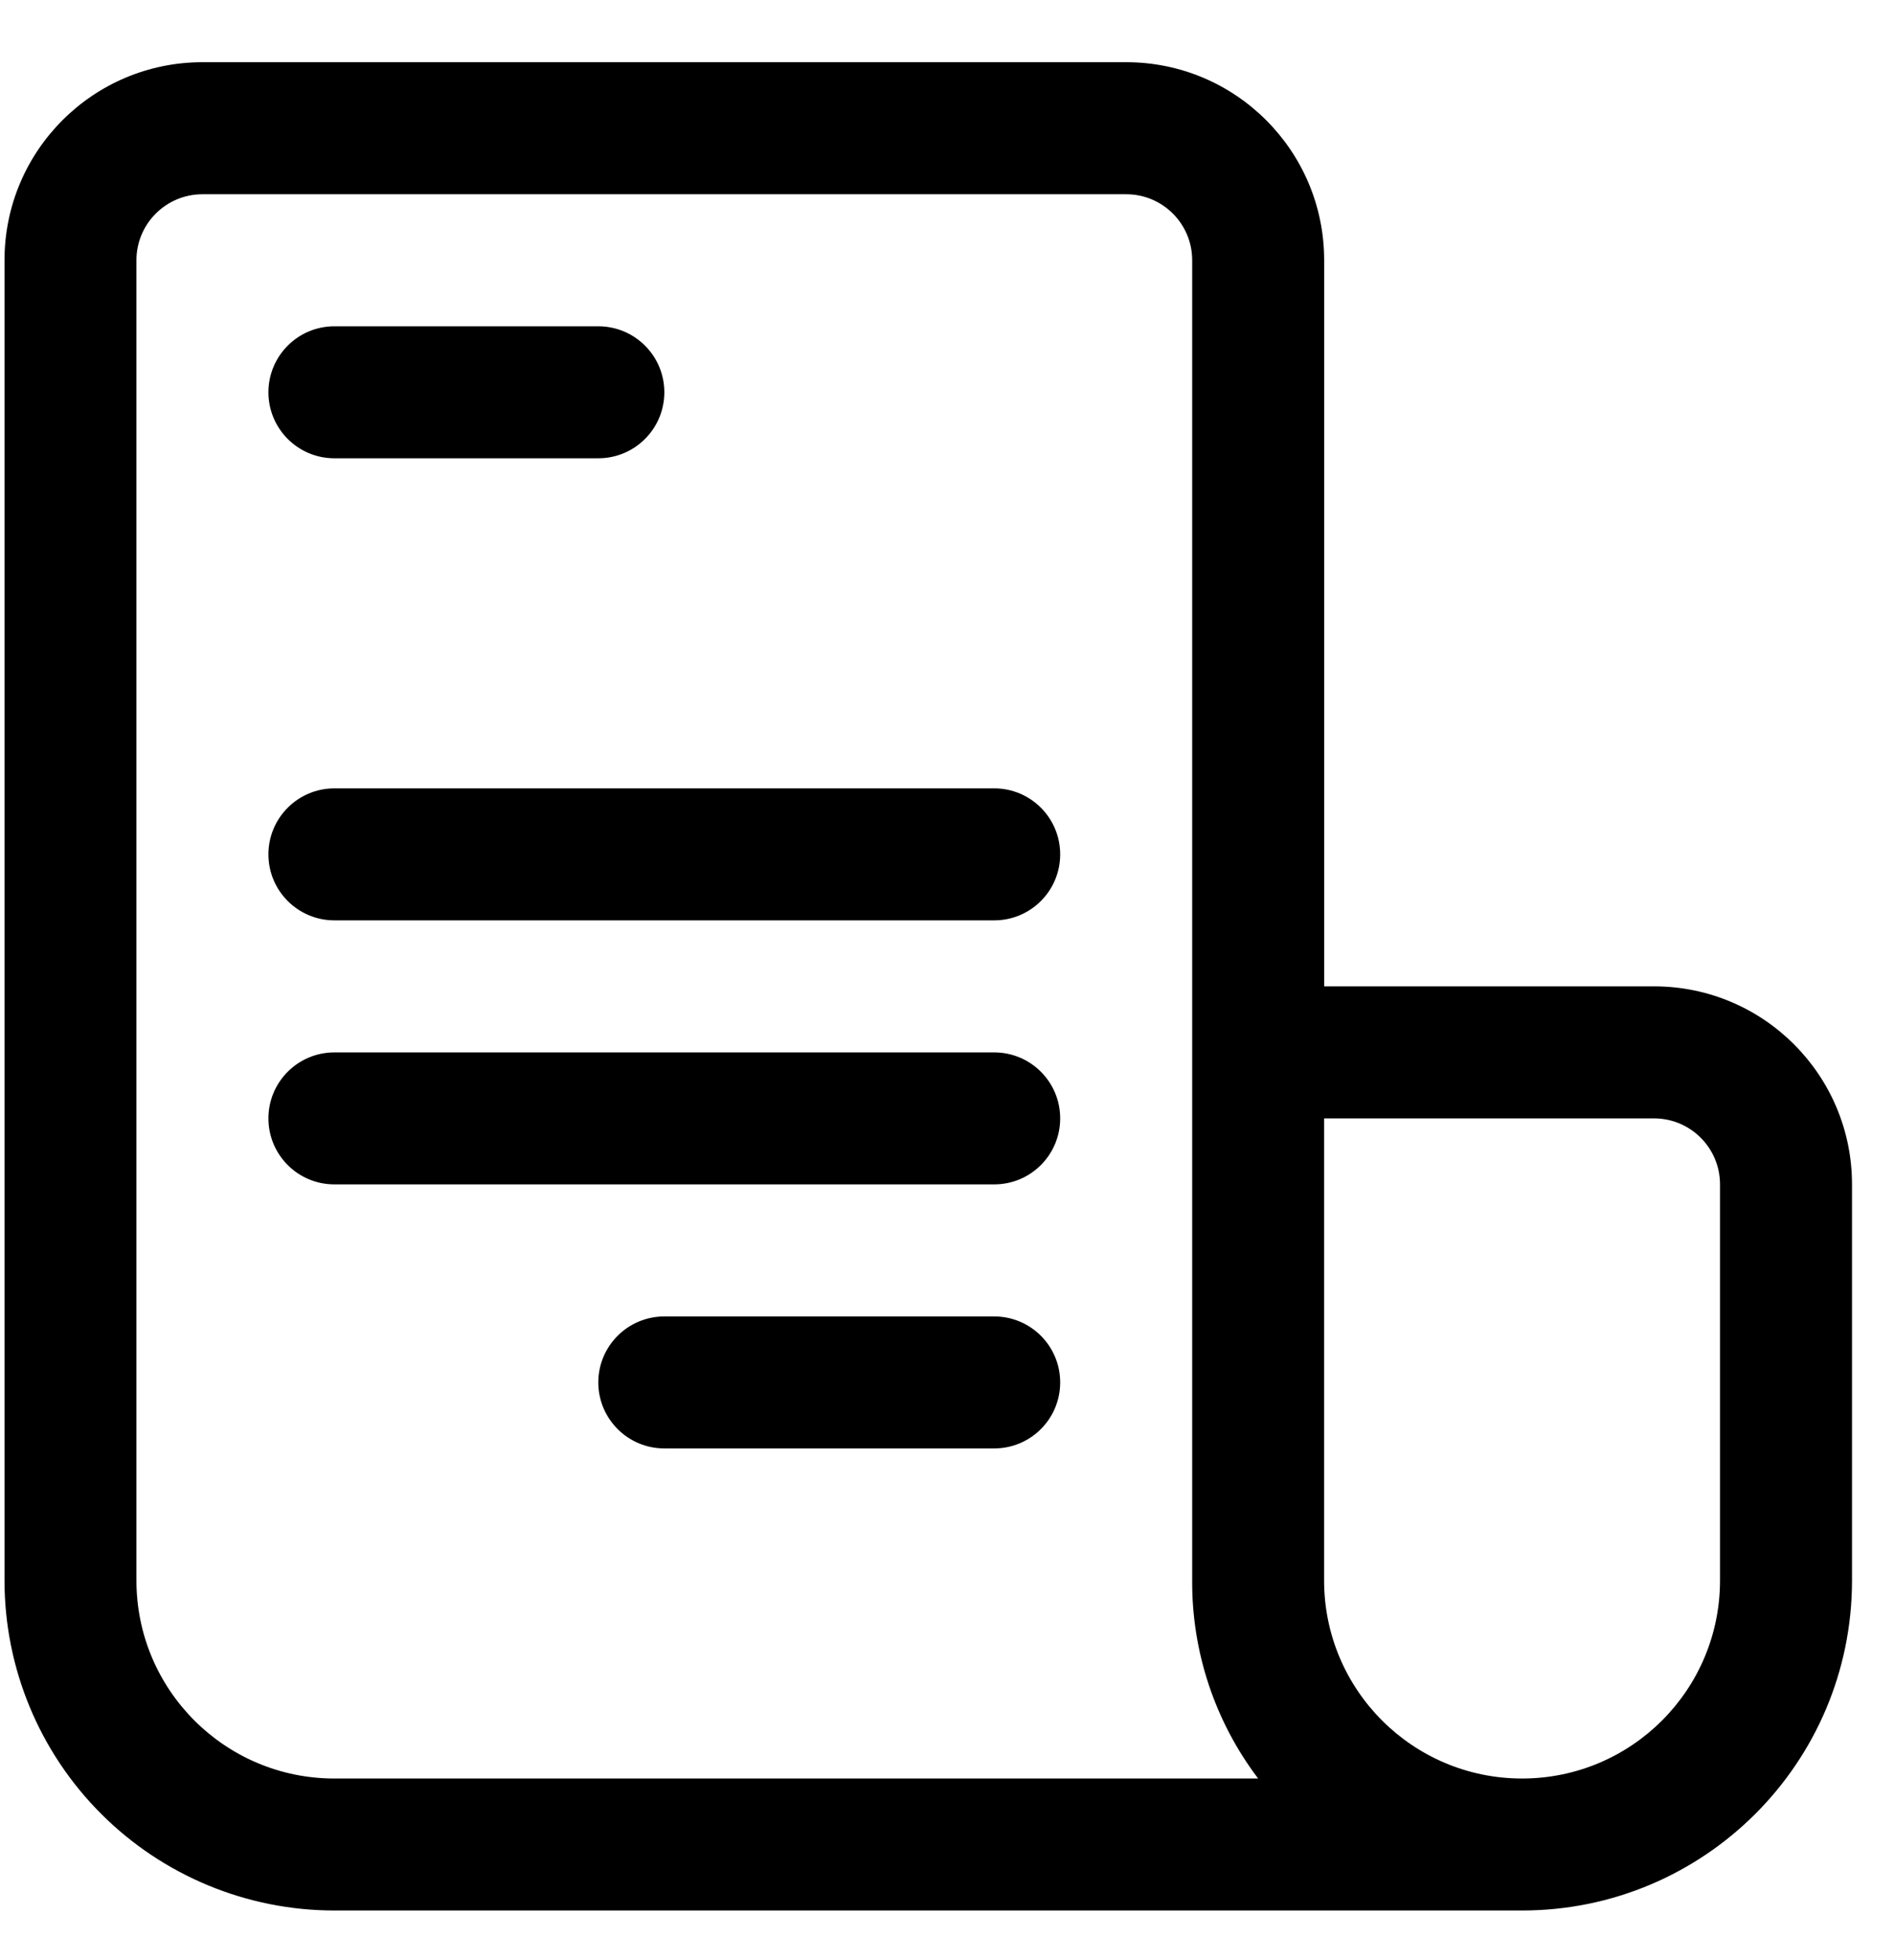 <svg width="29" height="30" viewBox="0 0 29 30" fill="none" xmlns="http://www.w3.org/2000/svg">
<path fill-rule="evenodd" clip-rule="evenodd" d="M25.326 15.096H20.275V3.983C20.275 2.309 18.918 0.952 17.244 0.952H3.1C1.426 0.952 0.069 2.309 0.069 3.983V24.189C0.069 25.529 0.601 26.813 1.549 27.761C2.496 28.708 3.781 29.24 5.12 29.24H23.305C26.095 29.24 28.357 26.979 28.357 24.189V18.127C28.357 16.453 27 15.096 25.326 15.096ZM2.089 24.189V3.983C2.089 3.425 2.542 2.973 3.1 2.973H17.244C17.802 2.973 18.254 3.425 18.254 3.983V24.189C18.248 25.283 18.603 26.348 19.264 27.22H5.12C3.446 27.22 2.089 25.863 2.089 24.189ZM23.305 27.22C24.979 27.22 26.336 25.863 26.336 24.189V18.127C26.336 17.569 25.884 17.117 25.326 17.117H20.274V24.189C20.274 25.863 21.631 27.22 23.305 27.22Z" fill="#F9FAFA" style="fill:#F9FAFA;fill:color(display-p3 0.977 0.98 0.98);fill-opacity:1;"/>
<path d="M5.12 7.014H9.161C9.719 7.014 10.172 6.562 10.172 6.004C10.172 5.446 9.719 4.994 9.161 4.994H5.12C4.562 4.994 4.11 5.446 4.11 6.004C4.11 6.562 4.562 7.014 5.12 7.014Z" fill="#F9FAFA" style="fill:#F9FAFA;fill:color(display-p3 0.977 0.98 0.98);fill-opacity:1;"/>
<path d="M15.223 12.066H5.12C4.562 12.066 4.11 12.518 4.11 13.076C4.11 13.634 4.562 14.086 5.12 14.086H15.223C15.781 14.086 16.233 13.634 16.233 13.076C16.233 12.518 15.781 12.066 15.223 12.066Z" fill="#F9FAFA" style="fill:#F9FAFA;fill:color(display-p3 0.977 0.98 0.98);fill-opacity:1;"/>
<path d="M15.223 16.107H5.12C4.562 16.107 4.11 16.559 4.11 17.117C4.11 17.675 4.562 18.127 5.12 18.127H15.223C15.781 18.127 16.233 17.675 16.233 17.117C16.233 16.559 15.781 16.107 15.223 16.107Z" fill="#F9FAFA" style="fill:#F9FAFA;fill:color(display-p3 0.977 0.98 0.98);fill-opacity:1;"/>
<path d="M15.223 20.148H10.172C9.614 20.148 9.161 20.6 9.161 21.158C9.161 21.716 9.614 22.168 10.172 22.168H15.223C15.781 22.168 16.233 21.716 16.233 21.158C16.233 20.6 15.781 20.148 15.223 20.148Z" fill="#F9FAFA" style="fill:#F9FAFA;fill:color(display-p3 0.977 0.98 0.98);fill-opacity:1;"/>
</svg>
